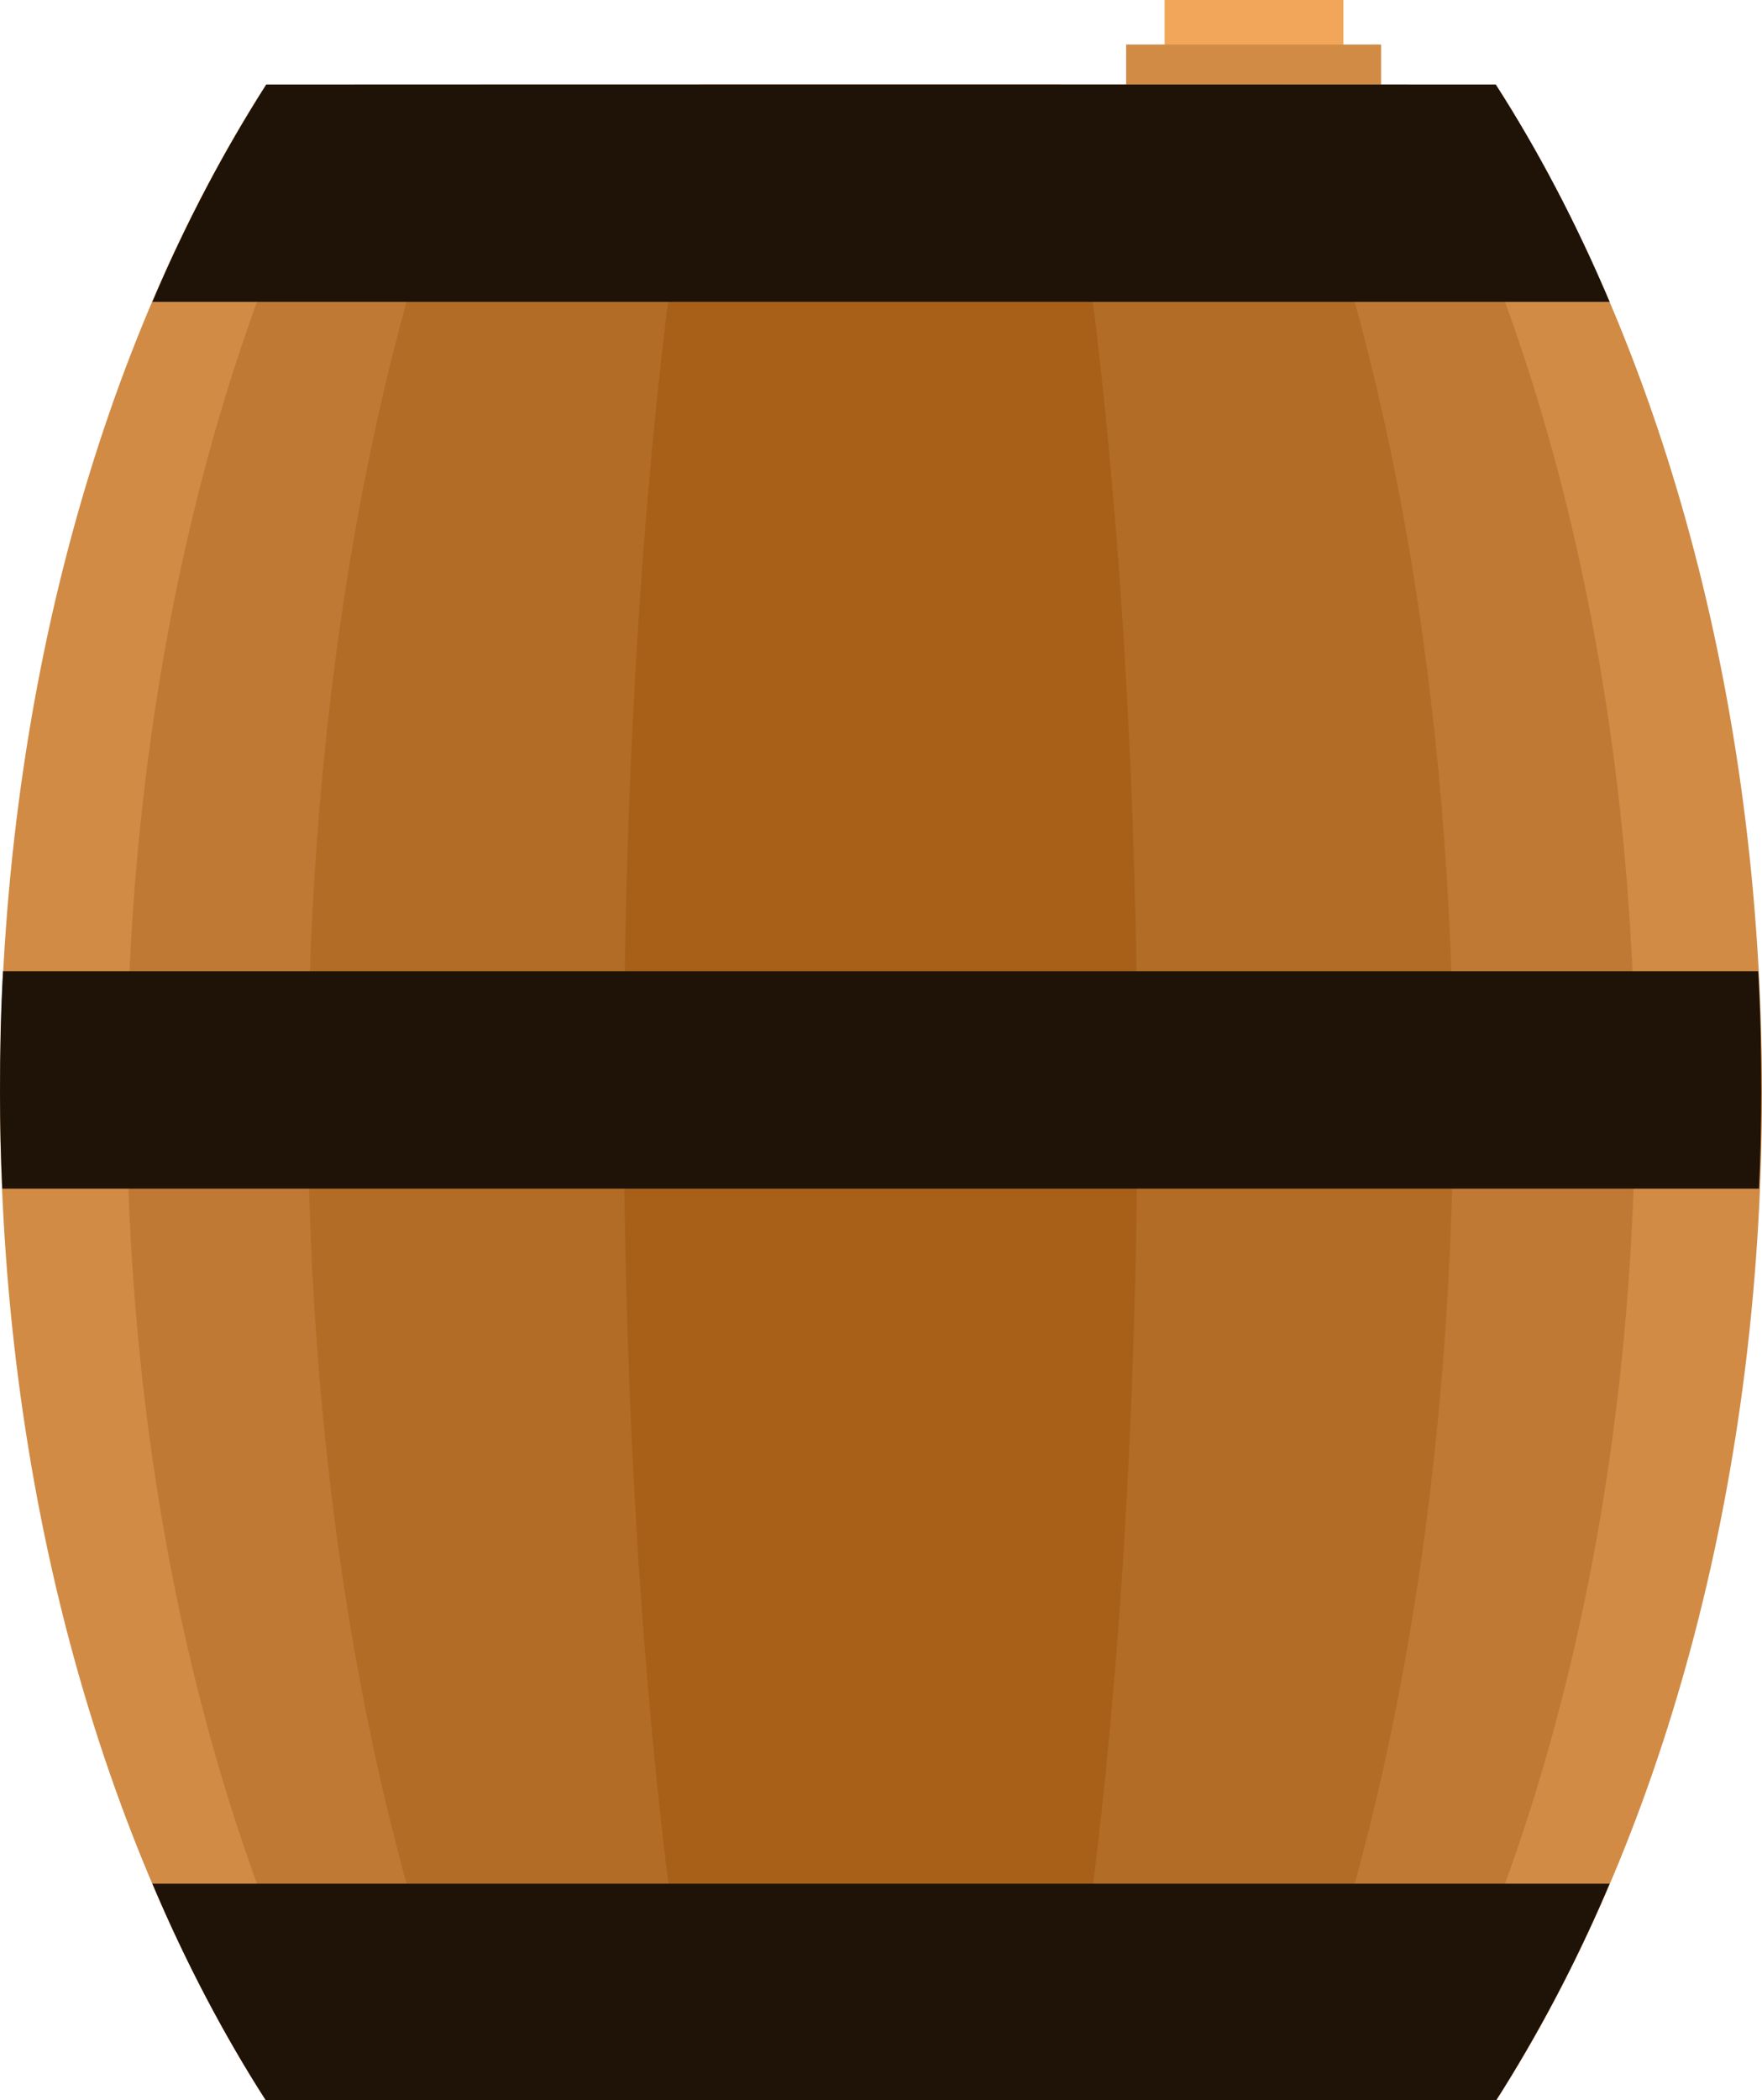 <?xml version="1.0" encoding="utf-8"?>
<!-- Generator: Adobe Illustrator 25.0.0, SVG Export Plug-In . SVG Version: 6.00 Build 0)  -->
<svg version="1.1" id="Publicdomainvectors.org" xmlns="http://www.w3.org/2000/svg" xmlns:xlink="http://www.w3.org/1999/xlink"
	 x="0px" y="0px" viewBox="0 0 233.6 278.3" style="enable-background:new 0 0 233.6 278.3;" xml:space="preserve">
<style type="text/css">
	.st0{fill-rule:evenodd;clip-rule:evenodd;fill:#F2A659;}
	.st1{fill-rule:evenodd;clip-rule:evenodd;fill:#D18B45;}
	.st2{fill-rule:evenodd;clip-rule:evenodd;fill:#BF7934;}
	.st3{fill-rule:evenodd;clip-rule:evenodd;fill:#B36C26;}
	.st4{fill-rule:evenodd;clip-rule:evenodd;fill:#A86018;}
	.st5{fill-rule:evenodd;clip-rule:evenodd;fill:#1F1308;}
</style>
<g>
	<rect x="154.4" class="st0" width="23.7" height="13.9"/>
	<rect x="149.3" y="5.9" class="st1" width="33.8" height="13.9"/>
	<path class="st1" d="M198.3,11.2c21.7,33.9,35.3,81.2,35.3,133.6c0,52.4-13.5,99.7-35.3,133.6H35.3C13.5,244.4,0,197.1,0,144.7
		C0,92.4,13.5,45.1,35.3,11.2H198.3z"/>
	<path class="st2" d="M186.6,11.2c18.6,33.9,30.2,81.2,30.2,133.6c0,52.4-11.6,99.7-30.2,133.6H47c-18.6-33.9-30.2-81.2-30.2-133.6
		c0-52.4,11.6-99.7,30.2-133.6H186.6z"/>
	<path class="st3" d="M169.8,11.2c14.1,33.9,22.9,81.2,22.9,133.6c0,52.4-8.8,99.7-22.9,133.6H63.7c-14.1-33.9-22.9-81.2-22.9-133.6
		c0-52.4,8.8-99.7,22.9-133.6H169.8z"/>
	<path class="st4" d="M140.5,11.2c6.3,33.9,10.3,81.2,10.3,133.6c0,52.4-3.9,99.7-10.3,133.6H93c-6.3-33.9-10.3-81.2-10.3-133.6
		c0-52.4,3.9-99.7,10.3-133.6H140.5z"/>
	<path class="st5" d="M198.3,11.2c5.6,8.7,10.7,18.4,15.1,28.8H20.2c4.4-10.4,9.5-20,15.1-28.8H198.3L198.3,11.2z M233.1,128.7
		c0.3,5.3,0.4,10.6,0.4,16c0,4.3-0.1,8.5-0.3,12.8H0.3C0.1,153.3,0,149,0,144.7c0-5.4,0.1-10.7,0.4-16H233.1L233.1,128.7z
		 M213.4,249.6c-4.4,10.4-9.5,20-15.1,28.8H35.3c-5.6-8.7-10.7-18.4-15.1-28.8H213.4z"/>
</g>
</svg>
